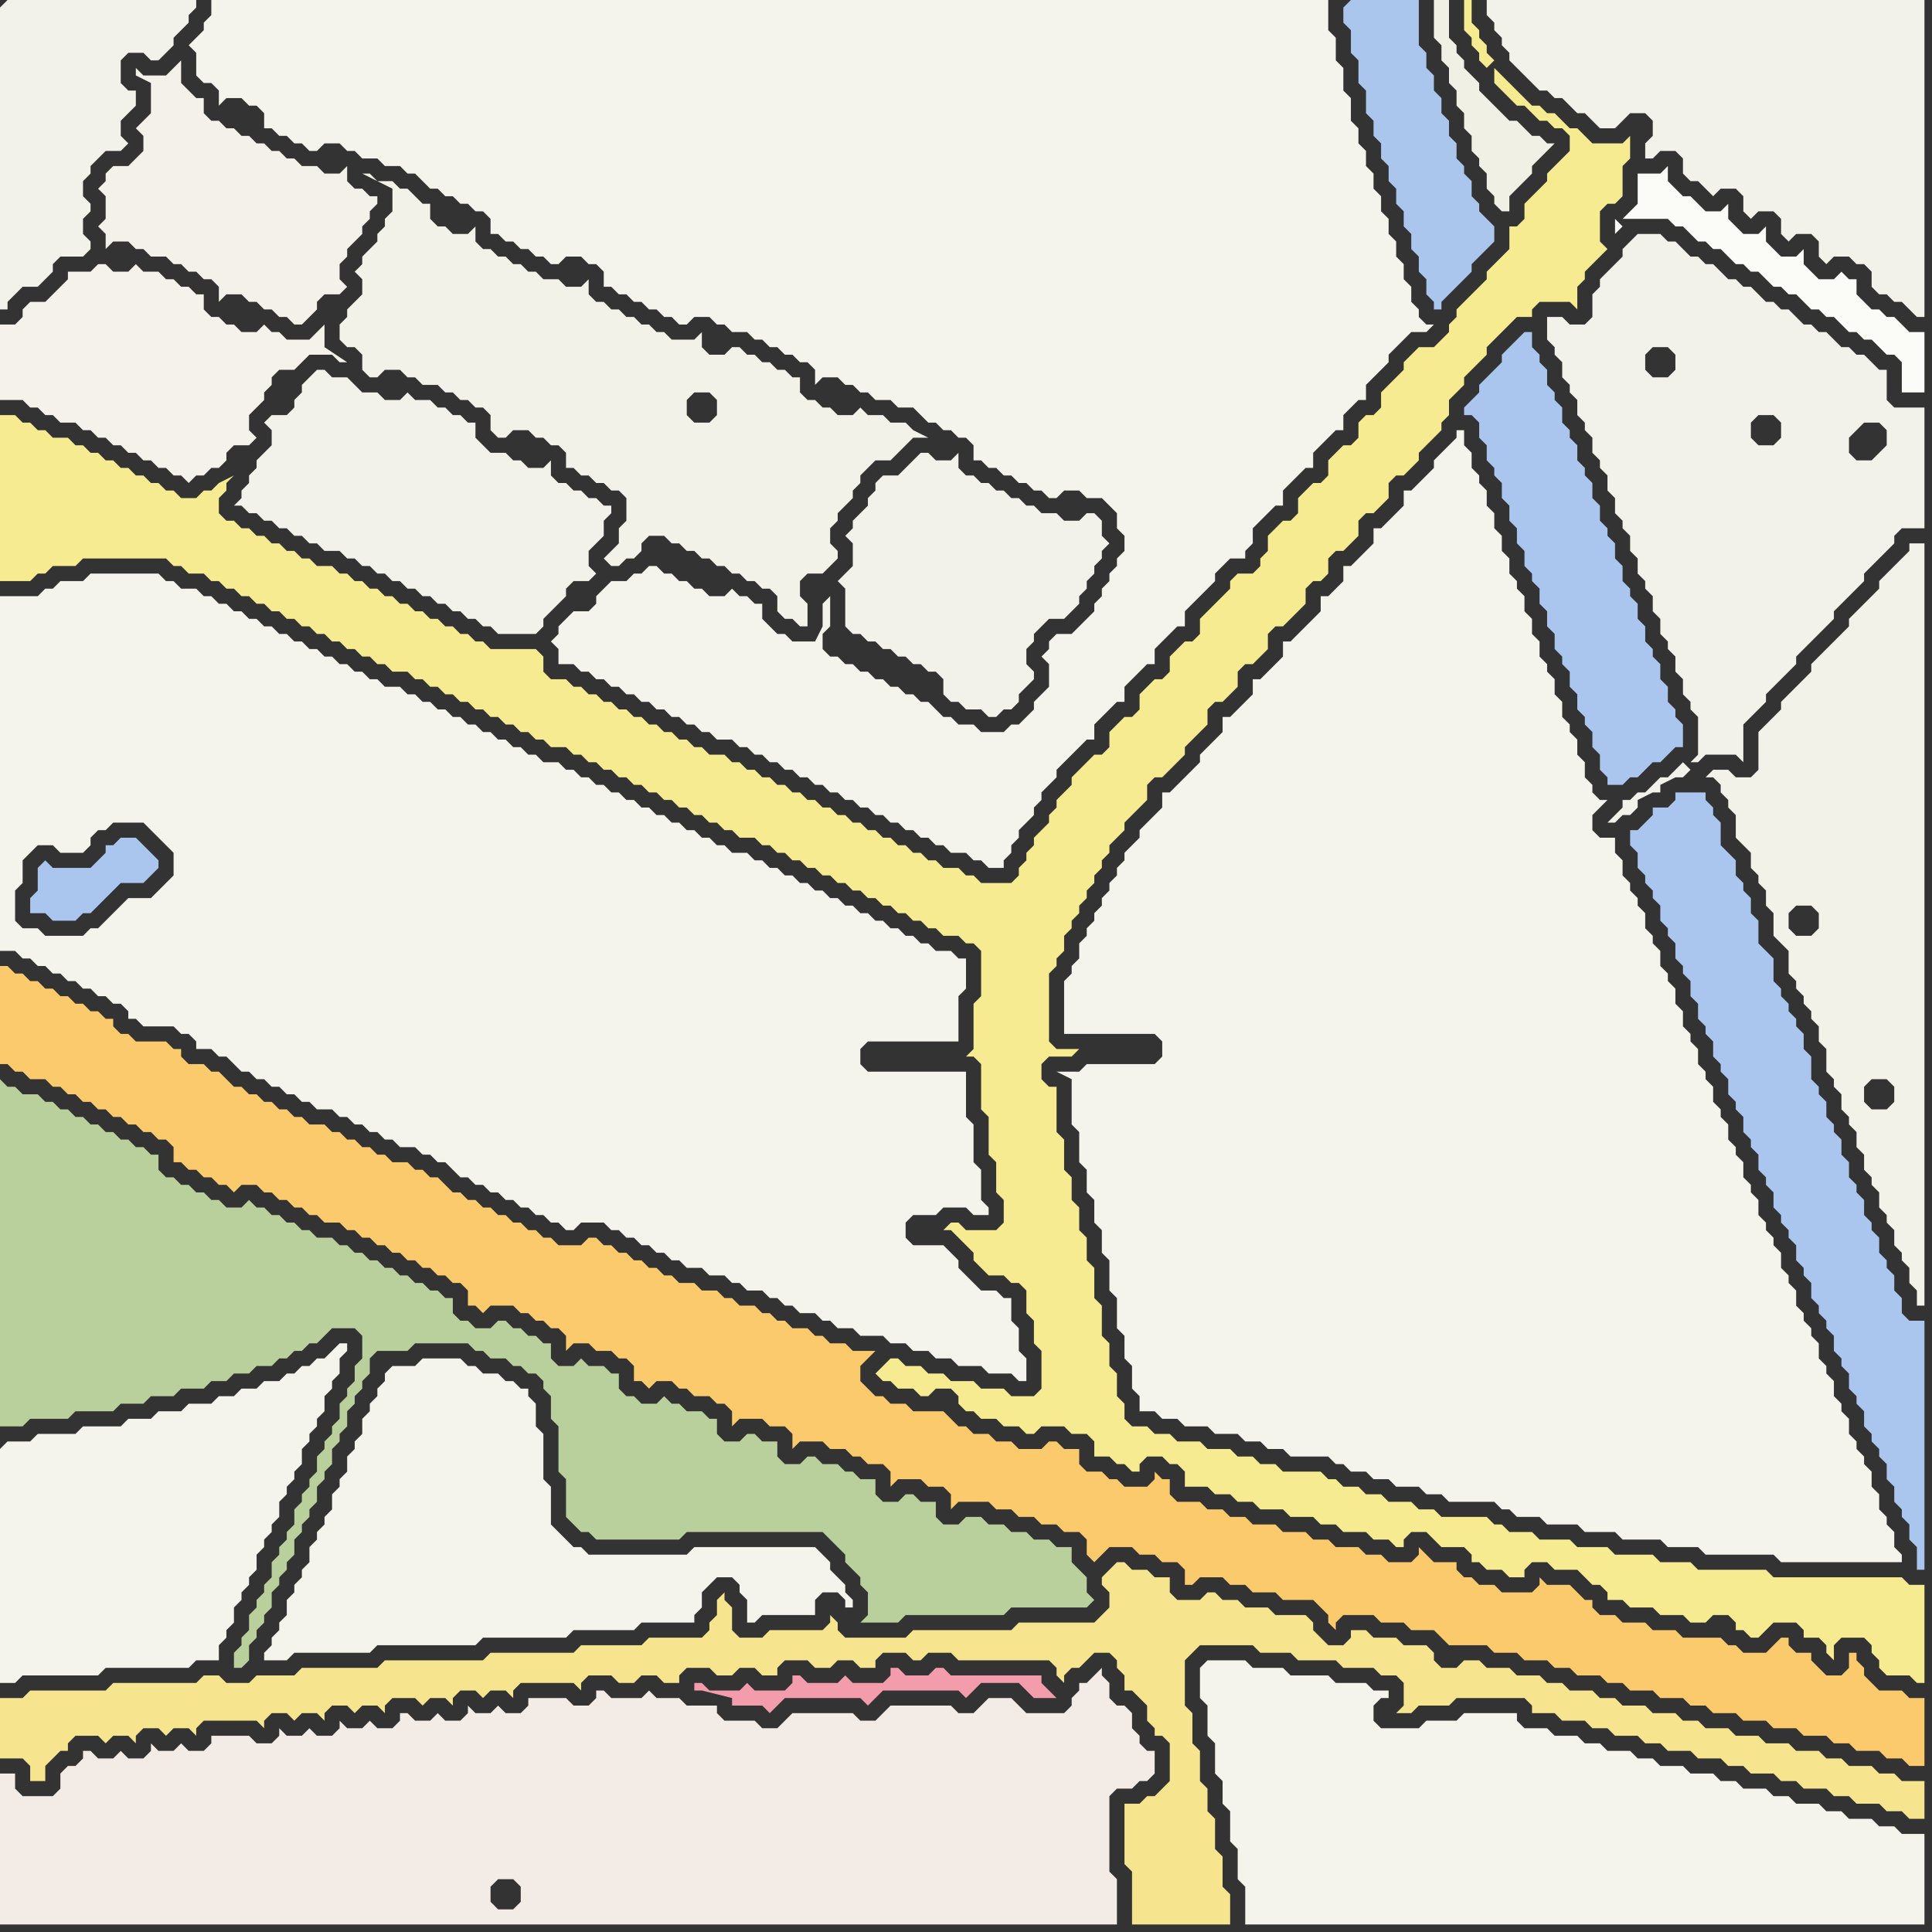 <svg width="256" height="256" xmlns="http://www.w3.org/2000/svg"><rect width="100%" height="100%" fill="#333333" stroke="none"/><script> 
var tempColor;
function hoverPath(evt){
obj = evt.target;
tempColor = obj.getAttribute("fill");
obj.setAttribute("fill","red");
//alert(tempColor);
//obj.setAttribute("stroke","red");}
function recoverPath(evt){
obj = evt.target;
obj.setAttribute("fill", tempColor);
//obj.setAttribute("stroke", tempColor);
}</script><path onmouseover="hoverPath(evt)" onmouseout="recoverPath(evt)" fill="rgb(244,243,236)" d="M  0,192l 0,31 2,0 1,-1 10,0 1,-1 11,0 1,-1 3,0 0,-2 1,-1 0,-1 1,-1 0,-2 1,-1 0,-1 1,-1 0,-1 1,-1 0,-2 1,-1 0,-1 1,-1 0,-1 1,-1 0,-2 1,-1 0,-1 1,-1 0,-1 1,-1 0,-2 1,-1 0,-1 1,-1 0,-1 1,-1 0,-2 1,-1 0,-1 1,-1 0,-2 1,-1 0,-1 -1,0 -1,1 0,0 -1,1 -1,0 -1,1 -1,0 -1,1 -1,0 -1,1 -2,0 -1,1 -2,0 -1,1 -2,0 -1,1 -3,0 -1,1 -3,0 -1,1 -3,0 -1,1 -5,0 -1,1 -5,0 -1,1 -3,0 -1,1Z"/>
<path onmouseover="hoverPath(evt)" onmouseout="recoverPath(evt)" fill="rgb(244,243,236)" d="M  142,144l 0,5 1,1 0,4 1,1 0,3 1,1 0,3 1,1 0,3 1,1 0,4 1,1 0,4 1,1 0,3 1,1 0,3 1,1 0,2 2,0 1,1 2,0 1,1 3,0 1,1 3,0 1,1 2,0 1,1 2,0 1,1 5,0 1,1 1,0 1,1 2,0 1,1 2,0 1,1 3,0 1,1 2,0 1,1 6,0 1,1 1,0 1,1 3,0 1,1 4,0 1,1 4,0 1,1 5,0 1,1 4,0 1,1 9,0 1,1 16,0 0,-1 -1,-1 0,-2 -1,-1 0,-1 -1,-1 0,-2 -1,-1 0,-2 -1,-1 0,-1 -1,-1 0,-1 -1,-1 0,-2 -1,-1 0,-1 -1,-1 0,-2 -1,-1 0,-1 -1,-1 0,-2 -1,-1 0,-1 -1,-1 0,-1 -1,-1 0,-2 -1,-1 0,-1 -1,-1 0,-2 -1,-1 0,-1 -1,-1 0,-1 -1,-1 0,-2 -1,-1 0,-1 -1,-1 0,-2 -1,-1 0,-1 -1,-1 0,-2 -1,-1 0,-1 -1,-1 0,-2 -1,-1 0,-1 -1,-1 0,-2 -1,-1 0,-1 -1,-1 0,-2 -1,-1 0,-2 -1,-1 0,-1 -1,-1 0,-2 -1,-1 0,-1 -1,-1 0,-2 -1,-1 0,-1 -1,-1 0,-1 -1,-1 0,-2 -1,-1 0,-2 -2,0 -1,-1 0,-2 1,-1 1,-1 -1,0 -1,-1 0,-1 -1,-1 0,-2 -1,-1 0,-2 -1,-1 0,-1 -1,-1 0,-2 -1,-1 0,-2 -1,-1 0,-1 -1,-1 0,-2 -1,-1 0,-2 -1,-1 0,-2 -1,-1 0,-1 -1,-1 0,-2 -1,-1 0,-2 -1,-1 0,-2 -1,-1 0,-2 -1,-1 0,-1 -1,-1 0,-2 -1,-1 0,-2 -1,0 0,1 -1,1 -1,1 -1,1 0,1 -1,1 -1,1 -1,1 -1,0 0,2 -1,1 -1,1 -1,1 -1,0 0,2 -1,1 -1,1 -1,1 -1,0 0,2 -1,1 -1,1 -1,0 0,2 -3,3 -1,1 -1,0 0,2 -1,1 -1,1 -1,1 -1,0 0,2 -1,1 -1,1 -1,1 -1,0 0,2 -1,1 -1,1 -1,1 0,1 -1,1 -1,1 -1,1 -1,1 -1,0 0,2 -1,1 -1,1 -1,1 0,1 -1,1 -1,1 0,1 -1,1 0,1 -1,1 0,1 -1,1 0,1 -1,1 0,1 -1,1 0,1 -1,1 0,2 -1,1 0,1 -1,1 0,7 12,0 1,1 0,2 -1,1 -9,0 -1,1 -3,0 2,1Z"/>
<path onmouseover="hoverPath(evt)" onmouseout="recoverPath(evt)" fill="rgb(243,242,234)" d="M  0,1l 0,40 1,0 0,-1 1,-1 1,-1 2,0 2,-2 0,-1 1,-1 3,0 1,-1 0,-1 -1,-1 0,-2 1,-1 0,-1 -1,-1 0,-2 1,-1 0,-1 1,-1 1,-1 2,0 1,-1 -1,-1 0,-2 2,-2 0,-2 -1,0 -1,-1 0,-3 1,-1 2,0 1,1 1,0 1,-1 0,0 1,-1 0,-1 1,-1 1,-1 0,-1 1,-1 0,-1 -25,0 -1,1Z"/>
<path onmouseover="hoverPath(evt)" onmouseout="recoverPath(evt)" fill="rgb(243,241,233)" d="M  20,15l 0,0 -1,1 -1,1 1,1 0,2 -1,1 -1,1 -2,0 -1,1 0,1 -1,1 1,1 0,3 -1,1 1,1 0,2 1,-1 2,0 1,1 1,0 1,1 2,0 1,1 1,0 1,1 1,0 1,1 1,0 1,1 0,2 1,-1 2,0 1,1 1,0 1,1 1,0 1,1 1,0 1,1 1,0 1,-1 1,-1 0,-1 1,-1 2,0 1,-1 -1,-1 0,-2 1,-1 0,-1 1,-1 1,-1 0,-1 1,-1 0,-1 1,-1 0,-1 -1,0 -1,-1 -1,0 -1,-1 0,-2 -1,1 -2,0 -1,-1 -2,0 -1,-1 -1,0 -1,-1 -1,0 -1,-1 -1,0 -1,-1 -1,0 -1,-1 -1,0 -1,-1 -1,0 -1,-1 0,-2 -1,0 -1,-1 -1,-1 0,-3 -1,1 0,0 -1,1 -3,0 -1,-1 0,1 2,1Z"/>
<path onmouseover="hoverPath(evt)" onmouseout="recoverPath(evt)" fill="rgb(171,198,237)" d="M  178,1l 0,2 1,1 0,3 1,1 0,3 1,1 0,3 1,1 0,2 1,1 0,2 1,1 0,2 1,1 0,2 1,1 0,2 1,1 0,2 1,1 0,2 1,1 0,2 1,1 0,1 1,0 0,-1 1,-1 1,-1 1,-1 1,-1 0,-1 1,-1 1,-1 1,-1 0,-2 -2,-2 0,-1 -1,-1 0,-2 -1,-1 0,-1 -1,-1 0,-2 -1,-1 0,-2 -1,-1 0,-2 -1,-1 0,-2 -1,-1 0,-2 -1,-1 0,-6 -9,0 -1,1Z"/>
<path onmouseover="hoverPath(evt)" onmouseout="recoverPath(evt)" fill="rgb(243,242,234)" d="M  233,0l -36,0 0,2 1,1 0,1 1,1 0,1 1,1 0,1 3,3 1,1 1,0 1,1 1,0 1,1 1,1 1,0 1,1 1,1 2,0 1,-1 0,0 1,-1 2,0 1,1 0,2 -1,1 0,2 1,0 1,-1 2,0 1,1 0,2 1,1 1,0 1,1 1,1 1,-1 2,0 1,1 0,2 1,1 1,-1 2,0 1,1 0,2 1,1 1,-1 2,0 1,1 0,2 1,1 1,-1 2,0 1,1 1,0 1,1 0,2 1,1 1,0 1,1 1,0 1,1 1,1 1,0 0,-42Z"/>
<path onmouseover="hoverPath(evt)" onmouseout="recoverPath(evt)" fill="rgb(244,243,236)" d="M  0,122l 0,4 2,0 1,1 1,0 1,1 1,0 1,1 1,0 1,1 1,0 1,1 1,0 1,1 1,0 1,1 1,0 1,1 0,1 1,0 1,1 4,0 1,1 1,0 1,1 0,1 2,0 1,1 1,0 1,1 1,1 1,0 1,1 1,0 1,1 1,0 1,1 1,0 1,1 1,0 1,1 2,0 1,1 1,0 1,1 1,0 1,1 1,0 1,1 1,0 1,1 2,0 1,1 1,0 1,1 1,0 1,1 1,1 1,0 1,1 1,0 1,1 1,0 1,1 1,0 1,1 1,0 1,1 1,0 1,1 1,0 1,1 1,0 1,-1 3,0 1,1 1,0 1,1 1,0 1,1 1,0 1,1 1,0 1,1 1,0 1,1 2,0 1,1 2,0 1,1 1,0 1,1 2,0 1,1 1,0 1,1 1,0 1,1 2,0 1,1 1,0 1,1 2,0 1,1 3,0 1,1 2,0 1,1 2,0 1,1 2,0 1,1 3,0 1,1 3,0 1,1 1,0 0,-3 -1,-1 0,-3 -1,-1 0,-3 -1,0 -1,-1 -2,0 -1,-1 -1,-1 -1,-1 0,-1 -1,-1 -1,-1 -4,0 -1,-1 0,-2 1,-1 3,0 1,-1 3,0 1,1 2,0 0,-1 -1,-1 0,-4 -1,-1 0,-5 -1,-1 0,-6 -13,0 -1,-1 0,-2 1,-1 12,0 0,-6 1,-1 0,-4 -1,0 -1,-1 -2,0 -1,-1 -1,0 -1,-1 -1,0 -1,-1 -1,0 -1,-1 -1,0 -1,-1 -1,0 -1,-1 -1,0 -1,-1 -1,0 -1,-1 -1,0 -1,-1 -1,0 -1,-1 -1,0 -1,-1 -1,0 -1,-1 -1,0 -1,-1 -2,0 -1,-1 -1,0 -1,-1 -1,0 -1,-1 -1,0 -1,-1 -1,0 -1,-1 -1,0 -1,-1 -1,0 -1,-1 -1,0 -1,-1 -1,0 -1,-1 -1,0 -1,-1 -1,0 -1,-1 -1,0 -1,-1 -2,0 -1,-1 -1,0 -1,-1 -1,0 -1,-1 -1,0 -1,-1 -1,0 -1,-1 -1,0 -1,-1 -1,0 -1,-1 -1,0 -1,-1 -1,0 -1,-1 -1,0 -1,-1 -2,0 -1,-1 -1,0 -1,-1 -1,0 -1,-1 -1,0 -1,-1 -1,0 -1,-1 -1,0 -1,-1 -1,0 -1,-1 -1,0 -1,-1 -1,0 -1,-1 -1,0 -1,-1 -1,0 -1,-1 -1,0 -1,-1 -1,0 -1,-1 -2,0 -1,-1 -1,0 -1,-1 -9,0 -1,1 -3,0 -1,1 -1,0 -1,1 -5,0 0,43 2,-1 0,-3 1,-1 0,-3 1,-1 1,-1 2,0 1,1 3,0 1,-1 0,-1 1,-1 1,0 1,-1 4,0 1,1 1,1 1,1 1,1 0,3 -1,1 -1,1 -1,1 -3,0 -1,1 -1,1 -1,1 -1,1 -1,0 -1,1 -5,0 -1,-1 -2,0 -1,-1 0,-1 -2,1Z"/>
<path onmouseover="hoverPath(evt)" onmouseout="recoverPath(evt)" fill="rgb(185,208,156)" d="M  0,146l 0,43 3,0 1,-1 5,0 1,-1 5,0 1,-1 3,0 1,-1 3,0 1,-1 3,0 1,-1 2,0 1,-1 2,0 1,-1 2,0 1,-1 1,0 1,-1 1,0 1,-1 1,0 1,-1 1,-1 3,0 1,1 0,3 -1,1 0,2 -1,1 0,1 -1,1 0,2 -1,1 0,1 -1,1 0,1 -1,1 0,2 -1,1 0,1 -1,1 0,1 -1,1 0,2 -1,1 0,1 -1,1 0,1 -1,1 0,2 -1,1 0,1 -1,1 0,1 -1,1 0,2 -1,1 0,1 -1,1 0,2 1,0 1,-1 0,-2 1,-1 0,-1 1,-1 0,-1 1,-1 0,-2 1,-1 0,-1 1,-1 0,-1 1,-1 0,-2 1,-1 0,-1 1,-1 0,-1 1,-1 0,-2 1,-1 0,-1 1,-1 0,-2 1,-1 0,-1 1,-1 0,-2 1,-1 0,-1 1,-1 0,-1 1,-1 0,-2 1,-1 4,0 1,-1 7,0 1,1 1,0 1,1 2,0 1,1 1,0 1,1 1,0 1,1 0,1 1,1 0,3 1,1 0,6 1,1 0,5 1,1 1,1 1,0 1,1 11,0 1,-1 18,0 1,1 1,1 1,1 0,1 1,1 1,1 0,1 1,1 0,3 -1,1 5,0 1,-1 13,0 1,-1 10,0 1,-1 -1,-1 0,-2 -1,-1 -1,-1 0,-2 -2,0 -1,-1 -2,0 -1,-1 -2,0 -1,-1 -2,0 -1,-1 -2,0 -1,1 -2,0 -1,-1 0,-2 -2,0 -1,-1 -1,0 -1,1 -2,0 -1,-1 0,-2 -2,0 -1,-1 -1,0 -1,-1 -2,0 -1,-1 -1,0 -1,1 -2,0 -1,-1 0,-2 -2,0 -1,-1 -1,0 -1,1 -2,0 -1,-1 0,-2 -1,0 -1,-1 -2,0 -1,-1 -1,0 -1,-1 -1,1 -2,0 -1,-1 -1,0 -1,-1 0,-2 -1,0 -1,-1 -2,0 -1,-1 -1,1 -2,0 -1,-1 0,-2 -1,0 -1,-1 -1,0 -1,-1 -1,0 -1,-1 -1,0 -1,1 -2,0 -1,-1 -1,0 -1,-1 0,-2 -1,0 -1,-1 -1,0 -1,-1 -1,0 -1,-1 -1,0 -1,-1 -1,0 -1,-1 -1,0 -1,-1 -1,0 -1,-1 -1,0 -1,-1 -2,0 -1,-1 -1,0 -1,-1 -1,0 -1,-1 -1,0 -1,-1 -1,0 -1,-1 -1,1 -2,0 -1,-1 -1,0 -1,-1 -1,0 -1,-1 -1,0 -1,-1 -1,0 -1,-1 0,-2 -1,0 -1,-1 -1,0 -1,-1 -1,0 -1,-1 -1,0 -1,-1 -1,0 -1,-1 -1,0 -1,-1 -1,0 -1,-1 -1,0 -1,-1 -2,0 -1,-1 -1,0 -1,-1Z"/>
<path onmouseover="hoverPath(evt)" onmouseout="recoverPath(evt)" fill="rgb(246,229,142)" d="M  0,227l 0,6 3,0 1,1 0,2 2,0 0,-2 1,-1 1,-1 1,0 0,-1 1,-1 3,0 1,1 1,-1 2,0 1,1 0,-1 1,-1 2,0 1,1 1,-1 2,0 1,1 0,-1 1,-1 7,0 1,1 0,-1 1,-1 2,0 1,1 1,-1 2,0 1,1 0,-1 1,-1 2,0 1,1 1,-1 2,0 1,1 0,-1 1,-1 3,0 1,1 1,-1 2,0 1,1 0,-1 1,-1 2,0 1,1 1,-1 2,0 1,1 0,-1 1,-1 7,0 1,1 0,-1 1,-1 3,0 1,1 2,0 1,-1 2,0 1,1 2,0 0,-1 1,-1 3,0 1,1 2,0 1,-1 2,0 1,1 2,0 0,-1 1,-1 3,0 1,1 2,0 1,-1 2,0 1,1 2,0 0,-1 1,-1 3,0 1,1 1,0 1,-1 3,0 1,1 12,0 1,1 0,1 1,1 0,-1 1,-1 1,0 1,-1 1,-1 2,0 1,1 0,1 1,1 0,2 1,0 1,1 1,1 0,2 1,1 0,1 1,0 1,1 0,5 -1,1 -1,1 -1,0 -1,1 -2,0 0,8 1,1 0,7 13,0 0,-4 -1,-1 0,-4 -1,-1 0,-4 -1,-1 0,-3 -1,-1 0,-4 -1,-1 0,-4 -1,-1 0,-6 1,-1 1,-1 7,0 1,1 4,0 1,1 5,0 1,1 4,0 1,1 2,0 1,1 0,3 -1,1 2,0 1,-1 4,0 1,-1 9,0 1,1 0,1 3,0 1,1 3,0 1,1 2,0 1,1 3,0 1,1 2,0 1,1 3,0 1,1 3,0 1,1 2,0 1,1 3,0 1,1 2,0 1,1 3,0 1,1 2,0 1,1 3,0 1,1 2,0 1,1 2,0 0,-5 -3,0 -1,-1 -2,0 -1,-1 -3,0 -1,-1 -2,0 -1,-1 -3,0 -1,-1 -3,0 -1,-1 -3,0 -1,-1 -3,0 -1,-1 -2,0 -1,-1 -3,0 -1,-1 -3,0 -1,-1 -2,0 -1,-1 -3,0 -1,-1 -2,0 -1,-1 -3,0 -1,-1 -3,0 -1,-1 -2,0 -1,1 -2,0 -1,-1 0,-1 -1,-1 -3,0 -1,-1 -3,0 -1,-1 -2,0 0,1 -1,1 -2,0 -1,-1 -1,-1 0,-1 -1,-1 -4,0 -1,-1 -3,0 -1,-1 -2,0 -1,-1 -1,0 -1,1 -3,0 -1,-1 0,-2 -2,0 -1,-1 -2,0 -1,-1 -1,0 -1,1 -1,1 0,1 1,1 0,2 -1,1 -1,1 -10,0 -1,1 -13,0 -1,1 -8,0 -1,-1 0,-1 -1,-1 0,1 -1,1 -7,0 -1,1 -3,0 -1,-1 0,-3 -1,-1 0,-1 -1,1 0,2 -1,1 0,1 -1,1 -7,0 -1,1 -8,0 -1,1 -11,0 -1,1 -13,0 -1,1 -10,0 -1,1 -5,0 -1,1 -3,0 -1,-1 -2,0 -1,1 -11,0 -1,1 -10,0 -1,1 -3,0Z"/>
<path onmouseover="hoverPath(evt)" onmouseout="recoverPath(evt)" fill="rgb(171,198,238)" d="M  5,115l 0,3 -1,1 0,2 2,0 1,1 3,0 1,-1 1,0 1,-1 1,-1 1,-1 1,-1 3,0 1,-1 1,-1 0,-1 -1,-1 0,0 -1,-1 -1,-1 -2,0 -1,1 -1,0 0,1 -1,1 -1,1 -5,0 -1,-1 -1,1Z"/>
<path onmouseover="hoverPath(evt)" onmouseout="recoverPath(evt)" fill="rgb(241,240,229)" d="M  192,11l 0,0 1,1 0,2 1,1 0,2 1,1 0,2 1,1 0,1 1,1 0,2 1,1 0,1 1,1 1,0 0,-2 1,-1 2,-2 0,-1 1,-1 1,-1 1,-1 -1,0 -1,-1 -1,0 -1,-1 -1,-1 -1,0 -1,-1 -1,-1 -1,-1 -1,-1 0,-1 -1,-1 -1,-1 0,-1 -1,-1 0,-1 -1,-1 0,-5 -2,0 0,5 1,1 0,2 1,1Z"/>
<path onmouseover="hoverPath(evt)" onmouseout="recoverPath(evt)" fill="rgb(243,242,233)" d="M  255,74l 0,-2 -2,0 0,1 -2,2 -1,1 -1,1 0,1 -1,1 -3,3 0,1 -1,1 -1,1 -1,1 -1,1 -1,1 0,1 -1,1 -1,1 -1,1 -1,1 0,1 -1,1 -1,1 -1,1 0,5 -1,1 -2,0 -1,-1 -2,0 -1,1 1,0 1,1 0,1 1,1 0,1 1,1 0,3 1,1 1,1 0,2 1,1 0,1 1,1 0,2 1,1 0,3 1,1 1,1 0,3 1,1 0,1 1,1 0,1 1,1 0,1 1,1 0,2 1,1 0,3 1,1 0,1 1,1 0,2 1,1 0,1 1,1 0,2 1,1 0,2 1,1 0,1 1,1 0,2 1,1 0,1 1,1 0,2 1,1 0,1 1,1 0,2 1,1 0,2 1,0 0,-99 -8,72 0,-2 1,-1 2,0 1,1 0,2 -1,1 -2,0 -1,-1 8,-72 -17,50 -1,-1 0,-2 1,-1 2,0 1,1 0,2 -1,1 -2,0 17,-50Z"/>
<path onmouseover="hoverPath(evt)" onmouseout="recoverPath(evt)" fill="rgb(250,202,109)" d="M  0,132l 0,9 1,0 1,1 1,0 1,1 2,0 1,1 1,0 1,1 1,0 1,1 1,0 1,1 1,0 1,1 1,0 1,1 1,0 1,1 1,0 1,1 1,0 1,1 0,2 1,0 1,1 1,0 1,1 1,0 1,1 1,0 1,1 1,-1 2,0 1,1 1,0 1,1 1,0 1,1 1,0 1,1 1,0 1,1 2,0 1,1 1,0 1,1 1,0 1,1 1,0 1,1 1,0 1,1 1,0 1,1 1,0 1,1 1,0 1,1 1,0 1,1 0,2 1,0 1,1 1,-1 3,0 1,1 1,0 1,1 1,0 1,1 1,0 1,1 0,2 1,-1 2,0 1,1 2,0 1,1 1,0 1,1 0,2 1,0 1,1 1,-1 2,0 1,1 1,0 1,1 2,0 1,1 1,0 1,1 0,2 1,-1 3,0 1,1 2,0 1,1 0,2 1,-1 3,0 1,1 2,0 1,1 1,0 1,1 2,0 1,1 0,2 1,-1 3,0 1,1 2,0 1,1 0,2 1,-1 4,0 1,1 2,0 1,1 2,0 1,1 2,0 1,1 2,0 1,1 0,2 1,1 1,-1 0,0 1,-1 3,0 1,1 2,0 1,1 2,0 1,1 0,2 1,0 1,-1 3,0 1,1 2,0 1,1 3,0 1,1 4,0 1,1 1,1 0,1 1,1 0,-1 1,-1 4,0 1,1 3,0 1,1 3,0 1,1 1,1 5,0 1,1 3,0 1,1 3,0 1,1 2,0 1,1 3,0 1,1 2,0 1,1 3,0 1,1 3,0 1,1 2,0 1,1 3,0 1,1 3,0 1,1 3,0 1,1 3,0 1,1 2,0 1,1 3,0 1,1 2,0 1,1 2,0 0,-9 -2,0 -1,-1 -3,0 -1,-1 -1,-1 0,-1 -1,-1 0,-1 -1,0 0,2 -1,1 -2,0 -1,-1 -1,-1 0,-1 -2,0 -1,-1 0,-1 -1,0 -1,1 -1,1 -3,0 -1,-1 -1,0 -1,-1 -5,0 -1,-1 -3,0 -1,-1 -3,0 -1,-1 -2,0 -1,-1 0,-1 -1,0 -1,-1 -1,-1 -3,0 -1,-1 0,1 -1,1 -4,0 -1,-1 -2,0 -1,-1 -1,0 -1,-1 0,-1 -3,0 -1,-1 -1,-1 0,1 -1,1 -3,0 -1,-1 -2,0 -1,-1 -3,0 -1,-1 -2,0 -1,-1 -3,0 -1,-1 -3,0 -1,-1 -2,0 -1,-1 -2,0 -1,-1 -3,0 -1,-1 0,-2 -1,0 -1,-1 0,1 -1,1 -3,0 -1,-1 -1,0 -1,-1 -2,0 -1,-1 0,-2 -2,0 -1,-1 -1,0 -1,1 -3,0 -1,-1 -2,0 -1,-1 -2,0 -1,-1 -1,0 -1,-1 -1,-1 -4,0 -1,-1 -2,0 -1,-1 -1,0 -1,-1 -1,-1 0,-2 1,-1 1,-1 -3,0 -1,-1 -2,0 -1,-1 -1,0 -1,-1 -2,0 -1,-1 -1,0 -1,-1 -1,0 -1,-1 -2,0 -1,-1 -1,0 -1,-1 -2,0 -1,-1 -2,0 -1,-1 -1,0 -1,-1 -1,0 -1,-1 -1,0 -1,-1 -1,0 -1,-1 -1,0 -1,-1 -1,0 -1,1 -3,0 -1,-1 -1,0 -1,-1 -1,0 -1,-1 -1,0 -1,-1 -1,0 -1,-1 -1,0 -1,-1 -1,0 -1,-1 -1,0 -1,-1 -1,-1 -1,0 -1,-1 -1,0 -1,-1 -2,0 -1,-1 -1,0 -1,-1 -1,0 -1,-1 -1,0 -1,-1 -1,0 -1,-1 -2,0 -1,-1 -1,0 -1,-1 -1,0 -1,-1 -1,0 -1,-1 -1,0 -1,-1 -1,0 -1,-1 -1,-1 -1,0 -1,-1 -2,0 -1,-1 0,-1 -1,0 -1,-1 -4,0 -1,-1 -1,0 -1,-1 0,-1 -1,0 -1,-1 -1,0 -1,-1 -1,0 -1,-1 -1,0 -1,-1 -1,0 -1,-1 -1,0 -1,-1 -1,0 -1,-1 -1,0Z"/>
<path onmouseover="hoverPath(evt)" onmouseout="recoverPath(evt)" fill="rgb(243,235,230)" d="M  25,232l 0,0 -1,-1 -1,1 -2,0 -1,-1 0,1 -1,1 -2,0 -1,-1 -1,1 -2,0 -1,-1 -1,0 0,1 -1,1 -1,0 -1,1 0,2 -1,1 -4,0 -1,-1 0,-2 -2,0 0,20 148,0 0,-6 -1,-1 0,-10 1,-1 2,0 1,-1 1,0 1,-1 0,-3 -1,0 -1,-1 0,-1 -1,-1 0,-2 -1,-1 -1,0 -1,-1 0,-2 -1,-1 0,-1 -1,1 0,0 -1,1 -1,0 0,1 -1,1 0,1 -1,1 -5,0 -1,-1 -1,-1 -3,0 -1,1 0,0 -1,1 -2,0 -1,-1 -8,0 -1,1 -1,1 -2,0 -1,-1 -8,0 -1,1 -1,1 -2,0 -1,-1 -4,0 -1,-1 0,-1 -4,0 -1,-1 -3,0 -1,-1 -1,1 -4,0 -1,-1 -1,0 0,1 -1,1 -2,0 -1,-1 -5,0 0,1 -1,1 -2,0 -1,-1 -1,1 -2,0 -1,-1 0,1 -1,1 -2,0 -1,-1 -1,1 -2,0 -1,-1 -1,0 0,1 -1,1 -2,0 -1,-1 -1,1 -2,0 -1,-1 0,1 -1,1 -2,0 -1,-1 -1,1 -2,0 -1,-1 0,1 -1,1 -2,0 -1,-1 -5,0 0,1 -1,1 -2,0 43,21 -2,0 -1,-1 0,-2 1,-1 2,0 1,1 0,2 -1,1 -43,-21Z"/>
<path onmouseover="hoverPath(evt)" onmouseout="recoverPath(evt)" fill="rgb(243,242,234)" d="M  41,50l -1,1 0,1 -1,1 0,1 -1,1 -2,0 -1,1 1,1 0,2 -1,1 -1,1 0,1 -1,1 0,1 -1,1 0,1 -1,1 1,0 1,1 1,0 1,1 1,0 1,1 1,0 1,1 1,0 1,1 1,0 1,1 2,0 1,1 1,0 1,1 1,0 1,1 1,0 1,1 1,0 1,1 1,0 1,1 1,0 1,1 1,0 1,1 1,0 1,1 1,0 1,1 1,0 1,1 5,0 1,-1 0,-1 1,-1 2,-2 0,-1 1,-1 2,0 1,-1 -1,-1 0,-2 1,-1 1,-1 0,-2 1,-1 0,-1 -1,0 -1,-1 -1,0 -1,-1 -1,0 -1,-1 -1,0 -1,-1 0,-2 -1,1 -2,0 -1,-1 -1,0 -1,-1 -2,0 -1,-1 -1,-1 0,-2 -1,0 -1,-1 -1,0 -1,-1 -1,0 -1,-1 -2,0 -1,-1 -1,1 -2,0 -1,-1 -2,0 -1,-1 -1,-1 -2,0 -1,-1 -1,0 -1,1Z"/>
<path onmouseover="hoverPath(evt)" onmouseout="recoverPath(evt)" fill="rgb(244,243,236)" d="M  84,76l 0,0 -1,1 -2,0 -1,1 -1,1 0,1 -1,1 -2,0 -2,2 0,1 -1,1 1,1 0,2 2,0 1,1 1,0 1,1 1,0 1,1 1,0 1,1 1,0 1,1 1,0 1,1 1,0 1,1 1,0 1,1 1,0 1,1 1,0 1,1 2,0 1,1 1,0 1,1 1,0 1,1 1,0 1,1 1,0 1,1 1,0 1,1 1,0 1,1 1,0 1,1 1,0 1,1 1,0 1,1 1,0 1,1 1,0 1,1 1,0 1,1 1,0 1,1 1,0 1,1 2,0 1,1 1,0 1,1 2,0 0,-1 1,-1 0,-1 1,-1 0,-1 2,-2 0,-1 1,-1 0,-1 1,-1 1,-1 0,-1 1,-1 1,-1 1,-1 1,-1 1,0 0,-2 1,-1 2,-2 1,0 0,-2 1,-1 1,-1 1,-1 1,0 0,-2 1,-1 1,-1 1,-1 1,0 0,-2 2,-2 1,-1 1,-1 0,-1 1,-1 1,-1 2,0 0,-1 1,-1 0,-2 1,-1 1,-1 1,-1 1,0 0,-2 1,-1 2,-2 1,0 0,-2 1,-1 1,-1 1,-1 1,0 0,-2 1,-1 1,-1 1,0 0,-2 1,-1 1,-1 1,-1 0,-1 1,-1 1,-1 1,-1 2,0 1,-1 -1,0 -1,-1 0,-1 -1,-1 0,-2 -1,-1 0,-2 -1,-1 0,-2 -1,-1 0,-2 -1,-1 0,-2 -1,-1 0,-2 -1,-1 0,-2 -1,-1 0,-2 -1,-1 0,-3 -1,-1 0,-3 -1,-1 0,-3 -1,-1 0,-4 -148,0 0,2 -1,1 0,1 -1,1 -1,1 1,1 0,3 1,1 1,0 1,1 0,2 1,-1 2,0 1,1 1,0 1,1 0,2 1,0 1,1 1,0 1,1 1,0 1,1 1,0 1,-1 2,0 1,1 1,0 1,1 2,0 1,1 2,0 1,1 1,0 1,1 1,1 1,0 1,1 1,0 1,1 1,0 1,1 1,0 1,1 0,2 1,0 1,1 1,0 1,1 1,0 1,1 1,0 1,1 1,0 1,-1 2,0 1,1 1,0 1,1 0,2 1,0 1,1 1,0 1,1 1,0 1,1 1,0 1,1 1,0 1,1 1,0 1,-1 2,0 1,1 1,0 1,1 2,0 1,1 1,0 1,1 1,0 1,1 1,0 1,1 1,0 1,1 0,2 1,-1 2,0 1,1 1,0 1,1 1,0 1,1 2,0 1,1 2,0 1,1 1,1 1,0 1,1 1,0 1,1 1,0 1,1 0,2 1,0 1,1 1,0 1,1 1,0 1,1 1,0 1,1 1,0 1,1 1,0 1,-1 2,0 1,1 2,0 1,1 1,1 0,2 1,1 0,2 -1,1 0,1 -1,1 0,1 -1,1 0,1 -1,1 0,1 -2,2 -1,1 -2,0 -1,1 0,1 -1,1 1,1 0,3 -1,1 -1,1 0,1 -2,2 -1,0 -1,1 -3,0 -1,-1 -2,0 -1,-1 -1,0 -1,-1 -1,-1 -1,0 -1,-1 -1,0 -1,-1 -1,0 -1,-1 -1,0 -1,-1 -1,0 -1,-1 -1,0 -1,-1 -1,0 -1,-1 0,-2 1,-1 0,-4 -1,1 0,3 -1,2 -3,0 -1,-1 -1,0 -1,-1 -1,-1 0,-2 -1,0 -1,-1 -1,0 -1,-1 -1,1 -2,0 -1,-1 -1,0 -1,-1 -1,0 -1,-1 -1,0 -1,-1 -1,0 -1,1Z"/>
<path onmouseover="hoverPath(evt)" onmouseout="recoverPath(evt)" fill="rgb(246,235,144)" d="M  139,189l 2,0 1,1 2,0 1,1 0,2 2,0 1,1 1,0 1,1 1,0 0,-1 1,-1 2,0 1,1 1,0 1,1 0,2 3,0 1,1 2,0 1,1 2,0 1,1 3,0 1,1 3,0 1,1 2,0 1,1 3,0 1,1 2,0 1,1 1,0 0,-1 1,-1 2,0 1,1 1,1 3,0 1,1 0,1 1,0 1,1 2,0 1,1 2,0 0,-1 1,-1 2,0 1,1 3,0 1,1 1,1 1,0 1,1 0,1 2,0 1,1 3,0 1,1 3,0 1,1 2,0 1,-1 2,0 1,1 0,1 1,0 1,1 1,0 1,-1 1,-1 3,0 1,1 0,1 2,0 1,1 0,1 1,1 0,-2 1,-1 3,0 1,1 0,1 1,1 0,1 1,1 3,0 1,1 1,0 0,-13 -2,0 -1,-1 -17,0 -1,-1 -9,0 -1,-1 -4,0 -1,-1 -5,0 -1,-1 -4,0 -1,-1 -4,0 -1,-1 -3,0 -1,-1 -1,0 -1,-1 -6,0 -1,-1 -2,0 -1,-1 -3,0 -1,-1 -2,0 -1,-1 -2,0 -1,-1 -1,0 -1,-1 -5,0 -1,-1 -2,0 -1,-1 -2,0 -1,-1 -3,0 -1,-1 -3,0 -1,-1 -2,0 -1,-1 -2,0 -1,-1 0,-2 -1,-1 0,-3 -1,-1 0,-3 -1,-1 0,-4 -1,-1 0,-4 -1,-1 0,-3 -1,-1 0,-3 -1,-1 0,-3 -1,-1 0,-4 -1,-1 0,-6 -1,0 -1,-1 0,-2 1,-1 3,0 1,-1 -3,0 -1,-1 0,-9 1,-1 0,-1 1,-1 0,-2 1,-1 0,-1 1,-1 0,-1 1,-1 0,-1 1,-1 0,-1 1,-1 0,-1 1,-1 0,-1 1,-1 1,-1 0,-1 2,-2 1,-1 0,-2 1,-1 1,0 1,-1 1,-1 1,-1 0,-1 1,-1 2,-2 0,-2 1,-1 1,0 1,-1 1,-1 0,-2 1,-1 1,0 1,-1 1,-1 0,-2 1,-1 1,0 1,-1 1,-1 1,-1 0,-2 1,-1 1,0 1,-1 0,-2 1,-1 1,0 1,-1 1,-1 0,-2 1,-1 1,0 1,-1 1,-1 0,-2 1,-1 1,0 1,-1 1,-1 0,-1 1,-1 1,-1 1,-1 0,-1 1,-1 0,-2 1,-1 1,-1 0,-1 1,-1 1,-1 1,-1 0,-1 1,-1 1,-1 1,-1 1,-1 2,0 0,-1 1,-1 4,0 1,1 0,-3 1,-1 0,-1 1,-1 1,-1 1,-1 -1,-1 0,-4 1,-1 1,0 1,-1 0,-4 1,-1 0,-3 1,-1 -2,2 -4,0 -1,-1 -1,-1 -1,0 -1,-1 -1,-1 -1,0 -1,-1 -1,0 -1,-1 -1,-1 -1,-1 -1,-1 -1,-1 0,2 1,1 1,1 1,1 1,0 1,1 1,1 1,0 1,1 1,0 1,1 0,2 -1,1 -1,1 -1,1 0,1 -1,1 -2,2 0,2 -1,1 -1,0 0,3 -1,1 -1,1 -1,1 0,1 -1,1 -1,1 -1,1 -1,1 0,1 -1,1 0,1 -2,2 -2,0 -1,1 -1,1 0,1 -1,1 -1,1 -1,1 0,2 -1,1 -1,0 -1,1 0,2 -1,1 -1,0 -1,1 -1,1 0,2 -1,1 -1,0 -1,1 -1,1 0,2 -1,1 -1,0 -1,1 -1,1 0,2 -1,1 0,1 -1,1 -2,0 -1,1 0,1 -1,1 -1,1 -2,2 0,2 -1,1 -1,0 -2,2 0,2 -1,1 -1,0 -1,1 -1,1 0,2 -1,1 -1,0 -1,1 -1,1 0,2 -1,1 -1,0 -1,1 -1,1 -1,1 0,1 -1,1 -1,1 0,1 -1,1 0,1 -1,1 -1,1 0,1 -1,1 0,1 -1,1 0,1 -1,1 -4,0 -1,-1 -1,0 -1,-1 -2,0 -1,-1 -1,0 -1,-1 -1,0 -1,-1 -1,0 -1,-1 -1,0 -1,-1 -1,0 -1,-1 -1,0 -1,-1 -1,0 -1,-1 -1,0 -1,-1 -1,0 -1,-1 -1,0 -1,-1 -1,0 -1,-1 -1,0 -1,-1 -1,0 -1,-1 -1,0 -1,-1 -2,0 -1,-1 -1,0 -1,-1 -1,0 -1,-1 -1,0 -1,-1 -1,0 -1,-1 -1,0 -1,-1 -1,0 -1,-1 -1,0 -1,-1 -1,0 -1,-1 -1,0 -1,-1 -2,0 -1,-1 0,-2 -1,-1 -6,0 -1,-1 -1,0 -1,-1 -1,0 -1,-1 -1,0 -1,-1 -1,0 -1,-1 -1,0 -1,-1 -1,0 -1,-1 -1,0 -1,-1 -1,0 -1,-1 -1,0 -1,-1 -1,0 -1,-1 -2,0 -1,-1 -1,0 -1,-1 -1,0 -1,-1 -1,0 -1,-1 -1,0 -1,-1 -1,0 -1,-1 -1,0 -1,-1 0,-2 1,-1 0,-1 1,-1 -2,1 0,0 -1,1 -1,0 -1,1 -2,0 -1,-1 -1,0 -1,-1 -1,0 -1,-1 -1,0 -1,-1 -1,0 -1,-1 -1,0 -1,-1 -1,0 -1,-1 -1,0 -1,-1 -2,0 -1,-1 -1,0 -1,-1 -1,0 -1,-1 -2,0 0,22 4,0 1,-1 1,0 1,-1 3,0 1,-1 11,0 1,1 1,0 1,1 2,0 1,1 1,0 1,1 1,0 1,1 1,0 1,1 1,0 1,1 1,0 1,1 1,0 1,1 1,0 1,1 1,0 1,1 1,0 1,1 1,0 1,1 1,0 1,1 1,0 1,1 2,0 1,1 1,0 1,1 1,0 1,1 1,0 1,1 1,0 1,1 1,0 1,1 1,0 1,1 1,0 1,1 1,0 1,1 1,0 1,1 2,0 1,1 1,0 1,1 1,0 1,1 1,0 1,1 1,0 1,1 1,0 1,1 1,0 1,1 1,0 1,1 1,0 1,1 1,0 1,1 1,0 1,1 1,0 1,1 2,0 1,1 1,0 1,1 1,0 1,1 1,0 1,1 1,0 1,1 1,0 1,1 1,0 1,1 1,0 1,1 1,0 1,1 1,0 1,1 1,0 1,1 1,0 1,1 1,0 1,1 2,0 1,1 1,0 1,1 0,6 -1,1 0,6 -1,1 1,0 1,1 0,6 1,1 0,5 1,1 0,4 1,1 0,3 -1,1 -4,0 -1,-1 -1,0 -1,1 1,0 1,1 0,0 1,1 1,1 0,1 1,1 1,1 2,0 1,1 1,0 1,1 0,3 1,1 0,3 1,1 0,5 -1,1 -3,0 -1,-1 -3,0 -1,-1 -3,0 -1,-1 -2,0 -1,-1 -2,0 -1,-1 -1,0 -1,1 0,0 -1,1 1,1 1,0 1,1 2,0 1,1 1,0 1,-1 2,0 1,1 0,1 1,1 1,0 1,1 2,0 1,1 2,0 1,1 1,0 1,-1 1,0 58,-180 1,-1 0,0 -1,-1 0,-1 -1,-1 0,-1 -1,-1 0,-3 -1,0 0,4 1,1 0,1 1,1 0,1 1,1 -58,180Z"/>
<path onmouseover="hoverPath(evt)" onmouseout="recoverPath(evt)" fill="rgb(243,242,234)" d="M  205,44l 0,1 1,1 0,1 1,1 0,2 1,1 0,1 1,1 0,2 1,1 0,1 1,1 0,2 1,1 0,1 1,1 0,2 1,1 0,2 1,1 0,1 1,1 0,2 1,1 0,2 1,1 0,1 1,1 0,2 1,1 0,2 1,1 0,1 1,1 0,2 1,1 0,2 1,1 0,1 1,1 0,5 -1,1 1,0 1,-1 4,0 1,1 0,-5 1,-1 1,-1 1,-1 0,-1 2,-2 1,-1 1,-1 0,-1 1,-1 2,-2 1,-1 1,-1 0,-1 1,-1 2,-2 1,-1 0,-1 1,-1 1,-1 1,-1 1,-1 0,-1 1,-1 3,0 0,-16 -4,0 -1,-1 0,-4 -1,0 -1,-1 -1,-1 -1,0 -1,-1 -1,0 -1,-1 -1,-1 -1,0 -1,-1 -1,0 -2,-2 -1,0 -1,-1 -1,0 -1,-1 -1,-1 -1,0 -1,-1 -1,0 -1,-1 -1,-1 -1,0 -1,-1 -1,0 -1,-1 -1,-1 -1,0 -1,-1 -3,0 -1,1 -1,1 0,1 -1,1 -1,1 -1,1 0,1 -1,1 0,3 -1,1 -2,0 -1,-1 -2,0 0,2 19,58 -1,-1 -1,1 0,0 -1,1 -1,0 -1,1 -1,1 -1,0 -1,1 -1,0 0,1 -1,1 -1,1 1,0 1,-1 1,0 1,-1 0,-1 2,-1 1,0 0,-1 2,-1 1,0 1,-1 -19,-58 44,12 1,1 0,2 -1,1 -1,1 -2,0 -1,-1 0,-2 1,-1 1,-1 2,0 -44,-12 13,3 1,-1 2,0 1,1 0,2 -1,1 -2,0 -1,-1 0,-2 -13,-3 30,11 1,1 0,2 -1,1 -2,0 -1,-1 0,-2 1,-1 2,0 -30,-11Z"/>
<path onmouseover="hoverPath(evt)" onmouseout="recoverPath(evt)" fill="rgb(244,242,234)" d="M  10,36l -1,0 0,1 -1,1 -1,1 -1,1 -2,0 -1,1 0,1 -1,1 -2,0 0,10 3,0 1,1 1,0 1,1 1,0 1,1 2,0 1,1 1,0 1,1 1,0 1,1 1,0 1,1 1,0 1,1 1,0 1,1 1,0 1,1 1,0 1,1 1,-1 1,0 1,-1 1,0 1,-1 0,-1 1,-1 2,0 1,-1 -1,-1 0,-2 1,-1 1,-1 0,-1 1,-1 0,-1 1,-1 2,0 1,-1 1,-1 3,0 1,1 1,0 -3,-2 0,-3 -1,1 -1,1 -3,0 -1,-1 -1,0 -1,-1 -1,1 -2,0 -1,-1 -1,0 -1,-1 -1,0 -1,-1 0,-2 -1,0 -1,-1 -1,0 -1,-1 -1,0 -1,-1 -2,0 -1,-1 -1,1 -2,0 -1,-1 -1,0 -1,1Z"/>
<path onmouseover="hoverPath(evt)" onmouseout="recoverPath(evt)" fill="rgb(244,243,236)" d="M  159,221l 0,4 1,1 0,4 1,1 0,4 1,1 0,3 1,1 0,4 1,1 0,4 1,1 0,5 90,0 0,-12 -3,0 -1,-1 -2,0 -1,-1 -3,0 -1,-1 -2,0 -1,-1 -3,0 -1,-1 -2,0 -1,-1 -3,0 -1,-1 -2,0 -1,-1 -3,0 -1,-1 -3,0 -1,-1 -2,0 -1,-1 -3,0 -1,-1 -2,0 -1,-1 -3,0 -1,-1 -3,0 -1,-1 0,-1 -7,0 -1,1 -4,0 -1,1 -5,0 -1,-1 0,-2 1,-1 1,0 0,-1 -2,0 -1,-1 -4,0 -1,-1 -5,0 -1,-1 -4,0 -1,-1 -5,0 -1,1Z"/>
<path onmouseover="hoverPath(evt)" onmouseout="recoverPath(evt)" fill="rgb(171,198,238)" d="M  201,45l -1,1 -1,1 0,1 -1,1 -1,1 -1,1 0,1 -1,1 -1,1 0,1 1,0 1,1 0,2 1,1 0,2 1,1 0,1 1,1 0,2 1,1 0,2 1,1 0,2 1,1 0,2 1,1 0,1 1,1 0,2 1,1 0,2 1,1 0,2 1,1 0,1 1,1 0,2 1,1 0,2 1,1 0,1 1,1 0,2 1,1 0,2 1,1 0,1 2,0 1,-1 1,0 1,-1 1,-1 1,0 1,-1 1,-1 1,0 0,-3 -1,-1 0,-1 -1,-1 0,-2 -1,-1 0,-2 -1,-1 0,-1 -1,-1 0,-2 -1,-1 0,-2 -1,-1 0,-1 -1,-1 0,-2 -1,-1 0,-2 -1,-1 0,-1 -1,-1 0,-2 -1,-1 0,-2 -1,-1 0,-1 -1,-1 0,-2 -1,-1 0,-1 -1,-1 0,-2 -1,-1 0,-1 -1,-1 0,-2 -1,-1 0,-1 -1,-1 0,-2 -1,0 -1,1Z"/>
<path onmouseover="hoverPath(evt)" onmouseout="recoverPath(evt)" fill="rgb(244,243,236)" d="M  51,182l 0,1 -1,1 0,1 -1,1 0,1 -1,1 0,2 -1,1 0,1 -1,1 0,2 -1,1 0,1 -1,1 0,2 -1,1 0,1 -1,1 0,1 -1,1 0,2 -1,1 0,1 -1,1 0,1 -1,1 0,2 -1,1 0,1 -1,1 0,1 -1,1 0,1 3,0 1,-1 10,0 1,-1 13,0 1,-1 11,0 1,-1 8,0 1,-1 7,0 0,-1 1,-1 0,-2 1,-1 1,-1 2,0 1,1 0,1 1,1 0,3 1,0 1,-1 7,0 0,-2 1,-1 2,0 1,1 0,1 1,0 0,-1 -1,-1 0,-1 -1,-1 -1,-1 0,-1 -1,-1 -1,-1 -16,0 -1,1 -13,0 -1,-1 -1,0 -1,-1 -2,-2 0,-5 -1,-1 0,-6 -1,-1 0,-3 -1,-1 0,-1 -1,0 -1,-1 -1,0 -1,-1 -2,0 -1,-1 -1,0 -1,-1 -5,0 -1,1 -3,0 -1,1Z"/>
<path onmouseover="hoverPath(evt)" onmouseout="recoverPath(evt)" fill="rgb(171,198,238)" d="M  217,110l -1,0 0,2 1,1 0,2 1,1 0,1 1,1 0,1 1,1 0,2 1,1 0,1 1,1 0,2 1,1 0,1 1,1 0,2 1,1 0,2 1,1 0,1 1,1 0,2 1,1 0,1 1,1 0,2 1,1 0,1 1,1 0,2 1,1 0,1 1,1 0,2 1,1 0,1 1,1 0,2 1,1 0,1 1,1 0,1 1,1 0,2 1,1 0,1 1,1 0,2 1,1 0,1 1,1 0,1 1,1 0,2 1,1 0,1 1,1 0,2 1,1 0,1 1,1 0,2 1,1 0,1 1,1 0,1 1,1 0,2 1,1 0,2 1,1 0,1 1,1 0,2 1,1 0,3 1,0 0,-33 -2,0 -1,-1 0,-2 -1,-1 0,-2 -1,-1 0,-1 -1,-1 0,-2 -1,-1 0,-1 -1,-1 0,-2 -1,-1 0,-1 -1,-1 0,-2 -1,-1 0,-2 -1,-1 0,-1 -1,-1 0,-2 -1,-1 0,-1 -1,-1 0,-3 -1,-1 0,-2 -1,-1 0,-1 -1,-1 0,-1 -1,-1 0,-1 -1,-1 0,-3 -1,-1 -1,-1 0,-3 -1,-1 0,-2 -1,-1 0,-1 -1,-1 0,-2 -1,-1 -1,-1 0,-3 -1,-1 0,-1 -1,-1 0,-1 -4,0 0,1 -1,1 -2,0 0,1 -2,2Z"/>
<path onmouseover="hoverPath(evt)" onmouseout="recoverPath(evt)" fill="rgb(243,242,233)" d="M  57,29l 0,-2 -1,0 -1,-1 -1,-1 -1,0 -1,-1 -2,0 -1,-1 -1,0 4,2 0,3 -1,1 0,1 -1,1 0,1 -1,1 -1,1 0,1 -1,1 1,1 0,2 -1,1 -1,1 0,1 -1,1 0,2 1,1 1,0 1,1 0,2 1,1 1,0 1,-1 2,0 1,1 1,0 1,1 2,0 1,1 1,0 1,1 1,0 1,1 1,0 1,1 0,2 1,1 1,0 1,-1 2,0 1,1 1,0 1,1 1,0 1,1 0,2 1,0 1,1 1,0 1,1 1,0 1,1 1,0 1,1 0,3 -1,1 0,2 -1,1 -1,1 1,1 1,0 1,-1 1,0 1,-1 0,-1 1,-1 2,0 1,1 1,0 1,1 1,0 1,1 1,0 1,1 1,0 1,1 1,0 1,1 1,0 1,1 1,0 1,1 0,2 1,1 1,0 1,1 1,0 0,-3 -1,-1 0,-2 1,-1 2,0 1,-1 1,-1 0,-1 -1,-1 0,-2 1,-1 0,-1 1,-1 1,-1 0,-1 1,-1 0,-1 2,-2 2,0 1,-1 1,-1 1,-1 2,0 -2,-1 0,0 -1,-1 -2,0 -1,-1 -2,0 -1,-1 -1,1 -2,0 -1,-1 -1,0 -1,-1 -1,0 -1,-1 0,-2 -1,0 -1,-1 -1,0 -1,-1 -1,0 -1,-1 -1,0 -1,-1 -1,0 -1,1 -2,0 -1,-1 0,-2 -1,1 -3,0 -1,-1 -1,0 -1,-1 -1,0 -1,-1 -1,0 -1,-1 -1,0 -1,-1 -1,0 -1,-1 0,-2 -1,1 -2,0 -1,-1 -2,0 -1,-1 -1,0 -1,-1 -1,0 -1,-1 -1,0 -1,-1 -1,0 -1,-1 0,-2 -1,1 -2,0 -1,-1 -1,0 -1,-1 37,23 1,1 0,2 -1,1 -2,0 -1,-1 0,-2 1,-1 2,0 -37,-23Z"/>
<path onmouseover="hoverPath(evt)" onmouseout="recoverPath(evt)" fill="rgb(243,242,234)" d="M  120,62l 0,0 -1,1 -2,0 -1,1 0,1 -1,1 0,1 -1,1 -1,1 0,1 -1,1 1,1 0,3 -2,2 1,1 0,5 1,1 1,0 1,1 1,0 1,1 1,0 1,1 1,0 1,1 1,0 1,1 1,0 1,1 0,2 1,1 1,0 1,1 2,0 1,1 1,0 1,-1 1,0 1,-1 0,-1 2,-2 0,-1 -1,-1 0,-2 1,-1 0,-1 1,-1 1,-1 2,0 1,-1 1,-1 0,-1 1,-1 0,-1 1,-1 0,-1 1,-1 0,-1 1,-1 -1,-1 0,-2 -1,-1 -1,0 -1,1 -2,0 -1,-1 -2,0 -1,-1 -1,0 -1,-1 -1,0 -1,-1 -1,0 -1,-1 -1,0 -1,-1 -1,0 -1,-1 0,-2 -1,1 -2,0 -1,-1 -1,0 -2,2Z"/>
<path onmouseover="hoverPath(evt)" onmouseout="recoverPath(evt)" fill="rgb(242,156,172)" d="M  122,222l -2,0 -1,-1 -1,0 0,1 -1,1 -4,0 -1,-1 -1,1 -4,0 -1,-1 -1,0 0,1 -1,1 -4,0 -1,-1 -1,1 -4,0 -1,-1 -1,0 0,1 1,0 4,1 0,1 4,0 1,1 1,-1 0,0 1,-1 10,0 1,1 1,-1 1,-1 10,0 1,1 1,-1 1,-1 5,0 1,1 1,1 3,0 -1,-1 0,0 -1,-1 0,-1 -12,0 -1,-1 -1,0 -1,1Z"/>
<path onmouseover="hoverPath(evt)" onmouseout="recoverPath(evt)" fill="rgb(251,251,248)" d="M  217,23l 0,4 -1,1 -1,1 6,0 1,1 1,0 1,1 1,1 1,0 1,1 1,0 1,1 1,1 1,0 1,1 1,0 1,1 1,1 1,0 1,1 1,0 1,1 1,1 1,0 1,1 1,0 1,1 1,1 1,0 1,1 1,0 1,1 1,1 1,0 1,1 0,4 3,0 0,-8 -2,0 -1,-1 -1,-1 -1,0 -1,-1 -1,0 -1,-1 -1,-1 0,-2 -1,0 -1,-1 -1,1 -2,0 -1,-1 -1,-1 0,-2 -1,1 -2,0 -1,-1 -1,-1 0,-2 -1,1 -2,0 -1,-1 -1,-1 0,-2 -1,1 -2,0 -1,-1 -1,-1 -1,0 -1,-1 -1,-1 0,-2 -1,1 -3,0 -2,7 -1,-1 0,2 1,-1 2,-7Z"/>
</svg>